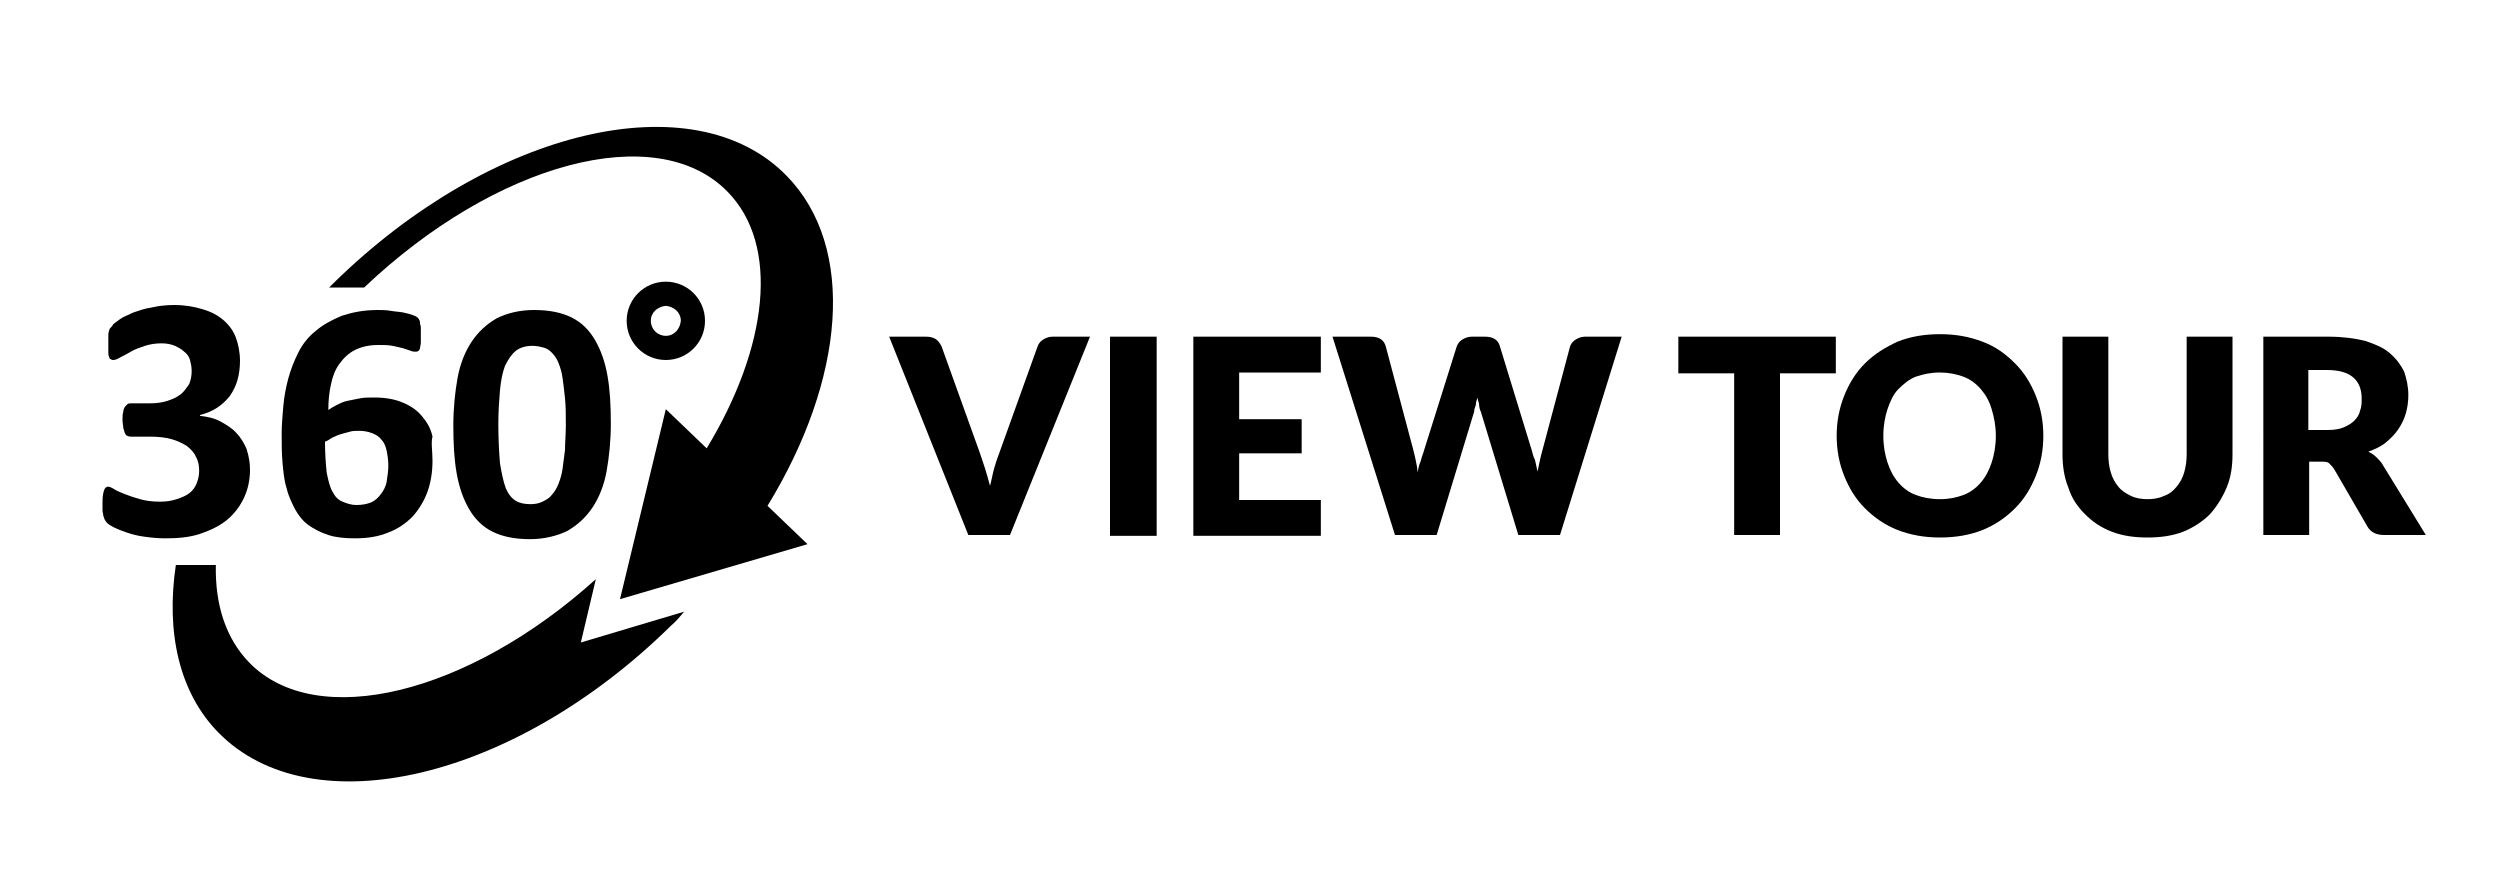 <?xml version="1.0" encoding="utf-8"?>
<!-- Generator: Adobe Illustrator 22.0.1, SVG Export Plug-In . SVG Version: 6.00 Build 0)  -->
<svg version="1.1" xmlns="http://www.w3.org/2000/svg" xmlns:xlink="http://www.w3.org/1999/xlink" x="0px" y="0px"
	 viewBox="0 0 300 106" style="enable-background:new 0 0 300 106;" xml:space="preserve">
<style type="text/css">
	.st0{display:none;}
	.st1{display:inline;}
</style>
<g id="Layer_1" class="st0">
	<g class="st1">
		<title  id="title6">Play</title>
		<g id="HkD-ECKMUef_1_">
			<path id="rJ_bNCYfUlG_1_" d="M126.1,55.9v7.3h-5.9V39.7h8c1.4,0.9,2.8,1.1,4.2,1.5c1.1,0.3,2,0.9,2.9,1.6
				c0.7,0.6,1.3,1.5,1.7,2.4c0.4,0.9,0.5,1.9,0.5,2.9c0,1.1-0.2,2.1-0.5,3.2c-0.4,0.9-0.9,1.8-1.7,2.4c-0.9,0.7-1.9,1.3-2.9,1.6
				c-1.3,0.4-2.7,0.6-4.1,0.6L126.1,55.9z M126.1,51.4h2.8c1.9,0.3,3.6-0.9,3.9-2.8c0.1-0.3,0.1-0.7,0-1c0-0.5-0.1-1-0.2-1.5
				c-0.3-0.9-1.1-1.5-2-1.8c-0.6-0.2-1.2-0.3-1.7-0.3h-2.8L126.1,51.4z"/>
			<path id="H1Y-VRKM8xf_1_" d="M145.2,58.8h8.8v4.4h-14.7V39.7h5.9V58.8z"/>
			<path id="B1q-VAYzIef_1_" d="M178.1,64.6h-4.2c0,0-0.8-1.2-1.1-1.4c-0.3-0.2-0.5-0.5-0.6-0.8l-1.4-3.6h-8.8l-1.3,3.7
				c-0.1,0.3-0.3,0.6-0.6,0.8c-0.3,0.2-1.1,1.4-1.1,1.4h-4.3l9.1-23.5h5.2L178.1,64.6z M163.3,54.4h6.3l-2.1-6.3
				c-0.1-0.4-0.3-0.9-0.5-1.5c-0.2-0.6-0.4-1.1-0.6-1.8c-0.2,0.6-0.3,1.2-0.5,1.8s-0.4,1-0.5,1.5L163.3,54.4z"/>
			<path id="HkjbERtMIxz_1_" d="M187.8,54.8v8.4h-5.9v-8.4l-7.4-15.1h4.7c0.4,0.9,0.8,1,1.1,1.2c0.3,0.2,0.5,0.5,0.7,0.8l3.3,6.7
				c0.2,0.5,0.5,1,0.7,1.5c0.2,0.4,0.4,0.9,0.6,1.3c0.2-0.5,0.3-0.9,0.6-1.4c0.2-0.4,0.5-0.9,0.7-1.5l3.2-6.7
				c0.1-0.1,0.2-0.3,0.3-0.4c0.1-0.1,0.2-0.3,0.4-0.4c0.1-0.1,0.3-0.2,0.5-0.3c0.2-0.1,0.4-0.1,0.6,0.5h4.7L187.8,54.8z"/>
			<path id="HJnWNCtM8lz_1_" d="M202,39.7h4.4c0.4,0,0.8,0.1,1.2,0.3c0.3,0.2,0.5,0.5,0.6,0.9l4.5,12.6c0.2,0.5,0.4,1.1,0.6,1.8
				s0.4,1.3,0.6,2c0.1-0.7,0.3-1.4,0.5-2c0.2-0.6,0.4-1.2,0.6-1.8l4.5-12.6c0.1-0.3,0.3-0.6,0.6-0.8c0.3-0.2,0.7-0.4,1.1-0.4h4.4
				l-9.4,23.5h-4.9L202,39.7z"/>
			<path id="Sy6bNCKMLxz_1_" d="M233.3,63.2h-5.9V39.7h5.9V63.2z"/>
			<path id="r10b4AFGUef_1_" d="M259.1,51.4c0,1.6-0.3,3.2-0.9,4.7c-1.1,2.9-3.4,5.1-6.3,6.2c-1.6,0.6-3.3,0.9-5,0.9h-9.2V39.7h9.1
				c1.7,0,3.4,0.3,5,0.9c1.5,0.5,2.8,1.4,3.9,2.4c1.1,1.1,1.9,2.3,2.5,3.7C258.8,48.2,259.1,49.8,259.1,51.4z M253.5,51.4
				c0-1-0.1-2.1-0.4-3.1c-0.3-0.8-0.7-1.6-1.3-2.3c-0.5-0.6-1.2-1.1-2-1.5c-0.9-0.3-1.8-0.5-2.7-0.5h-3.5v14.7h3.5
				c0.9,0,1.8-0.2,2.7-0.5c0.8-0.3,1.5-0.8,2-1.5c0.6-0.7,1-1.5,1.3-2.4C253.4,53.4,253.6,52.4,253.5,51.4z"/>
			<path id="S11GVCKzUlM_1_" d="M275.9,39.7v4.4h-8.8v5.9h5.9v4.4h-5.9v5.9h8.8v2.9h-14.7V39.7H275.9z"/>
			<path id="S1gfNRFMLlM_1_" d="M301.5,52c0,1.6-0.3,3.2-0.9,4.6c-0.6,1.4-1.4,2.7-2.4,3.7c-1.1,1.1-2.3,1.9-3.8,2.5
				c-3.1,1.2-6.6,1.2-9.8,0c-2.9-1.1-5.1-3.4-6.2-6.2c-1.2-3-1.2-6.3,0-9.3c0.5-1.4,1.4-2.7,2.4-3.7c1.1-1.1,2.4-1.9,3.8-2.5
				c3.1-1.2,6.6-1.2,9.8,0c1.4,0.6,2.7,1.4,3.8,2.5c1.1,1.1,1.9,2.3,2.5,3.7C301.2,48.9,301.5,50.5,301.5,52z M296,52
				c0-1-0.1-2.1-0.4-3.1c-0.3-0.9-0.7-1.6-1.3-2.3c-0.6-0.6-1.2-1.1-2-1.5c-1.8-0.7-3.7-0.7-5.5,0c-0.8,0.3-1.5,0.8-2,1.5
				c-0.6,0.7-1,1.5-1.3,2.3c-0.6,2-0.6,4.1,0,6.2c0.3,0.8,0.7,1.6,1.3,2.3c0.5,0.6,1.2,1.2,2,1.5c1.8,0.7,3.7,0.7,5.5,0
				c0.8-0.3,1.5-0.8,2-1.5c0.6-0.7,1-1.5,1.3-2.3C295.9,54.1,296,53.1,296,52z"/>
		</g>
		<g id="rkZMVRYzIlz_1_">
			<polygon id="Skfz4CYzLef_1_" points="26.2,73.4 26.2,19.8 82.3,45.2 			"/>
		</g>
		<g id="BJ7MNRKfUez_1_">
			<path id="r1EM4CKMUlf_1_" d="M53.5,106.5c-29.4,0-53.2-23.8-53.2-53.2S24.1,0,53.5,0s53.2,23.8,53.2,53.2
				C106.7,82.6,82.9,106.5,53.5,106.5z M53.5,5.9C27.3,5.9,6.1,27.1,6.1,53.2s21.2,47.4,47.4,47.4s47.4-21.2,47.4-47.4
				C100.8,27.1,79.7,5.9,53.5,5.9z"/>
		</g>
	</g>
</g>
<g id="Layer_2">
	<g>
		<path d="M106.7,40.4h4.4c0.5,0,0.9,0.1,1.2,0.3c0.3,0.2,0.5,0.5,0.7,0.9l4.6,12.8c0.2,0.6,0.4,1.2,0.6,1.8
			c0.2,0.7,0.4,1.3,0.6,2.1c0.2-0.7,0.3-1.4,0.5-2.1s0.4-1.3,0.6-1.8l4.6-12.8c0.1-0.3,0.3-0.6,0.6-0.8c0.3-0.2,0.7-0.4,1.2-0.4h4.5
			l-9.6,23.8h-5L106.7,40.4z"/>
		<path d="M138.8,64.3h-5.6V40.4h5.6V64.3z"/>
		<path d="M158.5,40.4v4.3h-9.8v5.6h7.5v4.1h-7.5V60h9.8v4.3h-15.3V40.4H158.5z"/>
		<path d="M159.9,40.4h4.6c0.5,0,0.9,0.1,1.2,0.3c0.3,0.2,0.5,0.5,0.6,0.9l3.3,12.4c0.1,0.4,0.2,0.8,0.3,1.3
			c0.1,0.5,0.2,0.9,0.2,1.4c0.1-0.5,0.2-1,0.4-1.4c0.1-0.5,0.3-0.9,0.4-1.3l3.9-12.4c0.1-0.3,0.3-0.6,0.6-0.8
			c0.3-0.2,0.7-0.4,1.2-0.4h1.6c0.5,0,0.9,0.1,1.2,0.3c0.3,0.2,0.5,0.5,0.6,0.9l3.8,12.4c0.1,0.4,0.2,0.8,0.4,1.2
			c0.1,0.4,0.2,0.9,0.3,1.4c0.1-0.5,0.2-0.9,0.3-1.4s0.2-0.8,0.3-1.2l3.3-12.4c0.1-0.3,0.3-0.6,0.6-0.8s0.7-0.4,1.2-0.4h4.4
			l-7.4,23.8h-5l-4.5-14.8c-0.1-0.2-0.2-0.5-0.2-0.8s-0.2-0.6-0.2-0.9c-0.1,0.3-0.2,0.6-0.2,0.9c-0.1,0.3-0.2,0.5-0.2,0.8l-4.5,14.8
			h-5L159.9,40.4z"/>
		<path d="M220.3,40.4v4.4h-6.7v19.4h-5.5V44.8h-6.7v-4.4H220.3z"/>
		<path d="M245.2,52.3c0,1.7-0.3,3.3-0.9,4.8c-0.6,1.5-1.4,2.8-2.5,3.9s-2.4,2-3.9,2.6c-1.5,0.6-3.2,0.9-5.1,0.9s-3.5-0.3-5.1-0.9
			c-1.5-0.6-2.8-1.5-3.9-2.6c-1.1-1.1-1.9-2.4-2.5-3.9c-0.6-1.5-0.9-3.1-0.9-4.8c0-1.7,0.3-3.3,0.9-4.8c0.6-1.5,1.4-2.8,2.5-3.9
			c1.1-1.1,2.4-1.9,3.9-2.6c1.5-0.6,3.2-0.9,5.1-0.9s3.5,0.3,5.1,0.9s2.8,1.5,3.9,2.6c1.1,1.1,1.9,2.4,2.5,3.9
			C244.9,49,245.2,50.6,245.2,52.3z M239.5,52.3c0-1.2-0.2-2.2-0.5-3.2s-0.7-1.7-1.3-2.4s-1.3-1.2-2.1-1.5c-0.8-0.3-1.8-0.5-2.8-0.5
			c-1.1,0-2,0.2-2.9,0.5c-0.8,0.3-1.5,0.9-2.1,1.5s-1,1.5-1.3,2.4s-0.5,2-0.5,3.2c0,1.2,0.2,2.3,0.5,3.2c0.3,0.9,0.7,1.7,1.3,2.4
			s1.3,1.2,2.1,1.5c0.8,0.3,1.8,0.5,2.9,0.5c1.1,0,2-0.2,2.8-0.5c0.8-0.3,1.5-0.8,2.1-1.5s1-1.5,1.3-2.4
			C239.3,54.6,239.5,53.5,239.5,52.3z"/>
		<path d="M257.7,59.9c0.7,0,1.4-0.1,2-0.4c0.6-0.2,1.1-0.6,1.5-1.1s0.7-1,0.9-1.7c0.2-0.7,0.3-1.4,0.3-2.2V40.4h5.5v14.1
			c0,1.5-0.2,2.8-0.7,4c-0.5,1.2-1.2,2.3-2,3.2c-0.9,0.9-2,1.6-3.2,2.1c-1.3,0.5-2.7,0.7-4.3,0.7c-1.6,0-3-0.2-4.3-0.7
			c-1.3-0.5-2.3-1.2-3.2-2.1c-0.9-0.9-1.6-1.9-2-3.2c-0.5-1.2-0.7-2.6-0.7-4V40.4h5.5v14.1c0,0.8,0.1,1.6,0.3,2.2
			c0.2,0.7,0.5,1.2,0.9,1.7c0.4,0.5,0.9,0.8,1.5,1.1C256.3,59.8,257,59.9,257.7,59.9z"/>
		<path d="M277.1,55.4v8.8h-5.5V40.4h7.8c1.7,0,3.2,0.2,4.4,0.5c1.2,0.4,2.2,0.8,3,1.5s1.3,1.4,1.7,2.2c0.3,0.9,0.5,1.8,0.5,2.8
			c0,0.8-0.1,1.5-0.3,2.2c-0.2,0.7-0.5,1.3-0.9,1.9c-0.4,0.6-0.9,1.1-1.5,1.6c-0.6,0.5-1.3,0.8-2.1,1.1c0.4,0.2,0.7,0.4,1,0.7
			c0.3,0.3,0.6,0.6,0.8,1l5.1,8.3h-5c-0.9,0-1.6-0.3-2-1l-4-6.9c-0.2-0.3-0.4-0.5-0.6-0.7s-0.6-0.2-1-0.2H277.1z M277.1,51.6h2.2
			c0.8,0,1.4-0.1,1.9-0.3c0.5-0.2,1-0.5,1.3-0.8c0.3-0.3,0.6-0.7,0.7-1.2c0.2-0.5,0.2-0.9,0.2-1.5c0-1-0.3-1.9-1-2.5
			c-0.7-0.6-1.7-0.9-3.2-0.9h-2.2V51.6z"/>
	</g>
	<g>
		<g>
			<g>
				<path d="M30,56.4c0,1.3-0.3,2.5-0.8,3.5c-0.5,1-1.2,1.9-2.1,2.6c-0.9,0.7-2,1.2-3.2,1.6c-1.3,0.4-2.6,0.5-4.1,0.5
					c-0.9,0-1.8-0.1-2.5-0.2c-0.8-0.1-1.5-0.3-2.1-0.5c-0.6-0.2-1.1-0.4-1.5-0.6c-0.4-0.2-0.7-0.4-0.8-0.5c-0.1-0.1-0.2-0.2-0.3-0.4
					c-0.1-0.1-0.1-0.3-0.2-0.5c0-0.2-0.1-0.4-0.1-0.7c0-0.3,0-0.6,0-1c0-0.7,0.1-1.1,0.2-1.4c0.1-0.3,0.3-0.4,0.5-0.4
					c0.1,0,0.4,0.1,0.7,0.3c0.3,0.2,0.8,0.4,1.3,0.6c0.5,0.2,1.1,0.4,1.8,0.6c0.7,0.2,1.5,0.3,2.4,0.3c0.8,0,1.4-0.1,2-0.3
					c0.6-0.2,1.1-0.4,1.5-0.7c0.4-0.3,0.7-0.7,0.9-1.2c0.2-0.5,0.3-1,0.3-1.5c0-0.6-0.1-1.2-0.4-1.7c-0.2-0.5-0.6-0.9-1.1-1.3
					c-0.5-0.3-1.1-0.6-1.8-0.8c-0.7-0.2-1.6-0.3-2.5-0.3h-2.3c-0.2,0-0.3,0-0.5-0.1c-0.1,0-0.2-0.1-0.3-0.3
					c-0.1-0.2-0.1-0.4-0.2-0.6c0-0.3-0.1-0.6-0.1-1c0-0.4,0-0.7,0.1-1c0-0.3,0.1-0.4,0.2-0.6c0.1-0.1,0.2-0.2,0.3-0.3
					c0.1-0.1,0.3-0.1,0.4-0.1H18c0.8,0,1.5-0.1,2.1-0.3c0.6-0.2,1.1-0.4,1.6-0.8c0.4-0.3,0.7-0.8,1-1.2c0.2-0.5,0.3-1,0.3-1.6
					c0-0.5-0.1-0.9-0.2-1.3c-0.1-0.4-0.4-0.8-0.7-1c-0.3-0.3-0.7-0.5-1.1-0.7c-0.5-0.2-1-0.3-1.6-0.3c-0.7,0-1.4,0.1-2,0.3
					c-0.6,0.2-1.2,0.4-1.7,0.7c-0.5,0.3-0.9,0.5-1.3,0.7c-0.3,0.2-0.6,0.3-0.8,0.3c-0.1,0-0.2,0-0.3-0.1c-0.1,0-0.2-0.1-0.2-0.3
					c-0.1-0.1-0.1-0.3-0.1-0.6c0-0.3,0-0.6,0-1c0-0.3,0-0.6,0-0.9c0-0.2,0-0.4,0.1-0.6c0-0.2,0.1-0.3,0.2-0.4
					c0.1-0.1,0.2-0.2,0.3-0.4c0.1-0.1,0.4-0.3,0.8-0.6c0.4-0.3,1-0.5,1.6-0.8c0.6-0.2,1.4-0.5,2.2-0.6c0.8-0.2,1.8-0.3,2.7-0.3
					c1.3,0,2.4,0.2,3.4,0.5c1,0.3,1.8,0.7,2.5,1.3c0.7,0.6,1.2,1.3,1.5,2.1c0.3,0.8,0.5,1.8,0.5,2.8c0,0.8-0.1,1.6-0.3,2.3
					c-0.2,0.7-0.5,1.3-0.9,1.9c-0.4,0.5-0.9,1-1.5,1.4c-0.6,0.4-1.3,0.7-2.1,0.9v0.1c0.9,0.1,1.8,0.3,2.5,0.7
					c0.7,0.4,1.4,0.8,1.9,1.4c0.5,0.5,0.9,1.2,1.2,1.9C29.9,54.9,30,55.6,30,56.4z"/>
				<path d="M51.9,55.3c0,1.3-0.2,2.6-0.6,3.7c-0.4,1.1-1,2.1-1.8,3c-0.8,0.8-1.8,1.5-2.9,1.9c-1.2,0.5-2.5,0.7-4,0.7
					c-1.2,0-2.3-0.1-3.2-0.4c-0.9-0.3-1.7-0.7-2.4-1.2c-0.7-0.5-1.2-1.2-1.6-1.9c-0.4-0.8-0.8-1.6-1-2.5c-0.3-0.9-0.4-2-0.5-3.1
					c-0.1-1.1-0.1-2.3-0.1-3.5c0-1,0.1-2.1,0.2-3.3c0.1-1.1,0.3-2.2,0.6-3.3c0.3-1.1,0.7-2.1,1.2-3.1c0.5-1,1.2-1.9,2.1-2.6
					c0.8-0.7,1.9-1.3,3.1-1.8c1.2-0.4,2.6-0.7,4.3-0.7c0.5,0,1,0,1.6,0.1c0.5,0.1,1,0.1,1.5,0.2c0.5,0.1,0.8,0.2,1.1,0.3
					c0.3,0.1,0.5,0.2,0.6,0.3c0.1,0.1,0.2,0.2,0.2,0.3c0.1,0.1,0.1,0.2,0.1,0.4c0,0.1,0.1,0.3,0.1,0.5c0,0.2,0,0.4,0,0.7
					c0,0.4,0,0.8,0,1.1c0,0.3-0.1,0.5-0.1,0.7c-0.1,0.2-0.1,0.3-0.2,0.3c-0.1,0.1-0.2,0.1-0.3,0.1c-0.2,0-0.4,0-0.6-0.1
					c-0.3-0.1-0.6-0.2-0.9-0.3c-0.4-0.1-0.8-0.2-1.3-0.3c-0.5-0.1-1.1-0.1-1.7-0.1c-1.1,0-2,0.2-2.8,0.6c-0.8,0.4-1.4,1-1.9,1.7
					c-0.5,0.7-0.8,1.5-1,2.5c-0.2,0.9-0.3,1.9-0.3,3c0.3-0.2,0.6-0.4,1-0.6c0.4-0.2,0.8-0.4,1.3-0.5c0.5-0.1,1-0.2,1.5-0.3
					c0.5-0.1,1.1-0.1,1.7-0.1c1.3,0,2.5,0.2,3.4,0.6c1,0.4,1.7,0.9,2.3,1.6c0.6,0.7,1.1,1.5,1.3,2.5C51.7,53.1,51.9,54.1,51.9,55.3z
					 M46.6,55.9c0-0.7-0.1-1.3-0.2-1.8c-0.1-0.5-0.3-1-0.6-1.3c-0.3-0.4-0.6-0.6-1.1-0.8c-0.5-0.2-1-0.3-1.6-0.3
					c-0.4,0-0.8,0-1.1,0.1c-0.4,0.1-0.7,0.2-1.1,0.3c-0.4,0.1-0.7,0.3-1,0.4c-0.3,0.2-0.6,0.4-0.9,0.5c0,1.5,0.1,2.7,0.2,3.7
					c0.2,1,0.4,1.8,0.7,2.3c0.3,0.6,0.7,1,1.2,1.2c0.5,0.2,1,0.4,1.7,0.4c0.6,0,1.2-0.1,1.7-0.3c0.5-0.2,0.9-0.6,1.2-1
					c0.3-0.4,0.6-0.9,0.7-1.5C46.5,57.1,46.6,56.5,46.6,55.9z"/>
				<path d="M73.3,50.8c0,2.1-0.2,4-0.5,5.7c-0.3,1.7-0.9,3.2-1.7,4.4c-0.8,1.2-1.8,2.1-3,2.8c-1.2,0.6-2.8,1-4.5,1
					c-1.8,0-3.3-0.3-4.5-0.9c-1.2-0.6-2.1-1.5-2.8-2.7c-0.7-1.2-1.2-2.6-1.5-4.3c-0.3-1.7-0.4-3.6-0.4-5.7c0-2.1,0.2-4,0.5-5.7
					c0.3-1.7,0.9-3.2,1.7-4.4c0.8-1.2,1.8-2.1,3-2.8c1.2-0.6,2.7-1,4.5-1c1.8,0,3.3,0.3,4.5,0.9c1.2,0.6,2.1,1.5,2.8,2.7
					c0.7,1.2,1.2,2.6,1.5,4.3C73.2,46.8,73.3,48.7,73.3,50.8z M67.9,51.1c0-1.3,0-2.4-0.1-3.3c-0.1-1-0.2-1.8-0.3-2.5
					c-0.1-0.7-0.3-1.3-0.5-1.8c-0.2-0.5-0.5-0.9-0.8-1.2c-0.3-0.3-0.6-0.5-1-0.6c-0.4-0.1-0.8-0.2-1.3-0.2c-0.8,0-1.5,0.2-2,0.6
					c-0.5,0.4-0.9,1-1.3,1.8c-0.3,0.8-0.5,1.8-0.6,2.9c-0.1,1.2-0.2,2.5-0.2,4.1c0,1.9,0.1,3.5,0.2,4.7c0.2,1.2,0.4,2.2,0.7,3
					c0.3,0.7,0.7,1.2,1.2,1.5c0.5,0.3,1.1,0.4,1.8,0.4c0.5,0,1-0.1,1.4-0.3c0.4-0.2,0.8-0.4,1.1-0.8c0.3-0.3,0.6-0.8,0.8-1.3
					c0.2-0.5,0.4-1.1,0.5-1.8c0.1-0.7,0.2-1.5,0.3-2.3C67.8,53.1,67.9,52.1,67.9,51.1z"/>
			</g>
			<path d="M75.2,38.5c0-2.6,2.1-4.7,4.7-4.7l0,0c2.6,0,4.7,2.1,4.7,4.7l0,0c0,2.6-2.1,4.7-4.7,4.7l0,0
				C77.3,43.2,75.2,41.1,75.2,38.5L75.2,38.5z M78.1,38.5c0,1,0.8,1.8,1.8,1.8l0,0c1,0,1.7-0.8,1.8-1.8l0,0c0-1-0.8-1.7-1.8-1.8l0,0
				C78.9,36.8,78.1,37.5,78.1,38.5L78.1,38.5z"/>
		</g>
		<path d="M26.2,87.9c11.2,11.4,35.5,5.7,54.3-12.8c0.6-0.5,1.1-1.1,1.6-1.7l-12.4,3.7l1.8-7.6C56.2,83.3,38,87.8,29.9,79.5
			c-2.8-2.9-4.1-6.9-4-11.7h-4.8C19.9,75.9,21.5,83.1,26.2,87.9z"/>
		<path d="M79.9,49.1l-5.5,22.8l22.5-6.6l-4.8-4.6c9.3-15.2,10.7-31,2.3-39.6C83.3,9.7,59,15.4,40.1,33.9c-0.2,0.2-0.4,0.4-0.6,0.6
			h4.2C59.5,19.5,78.8,14.3,87.3,23c6.3,6.4,4.9,18.6-2.5,30.8L79.9,49.1z"/>
	</g>
</g>
</svg>
